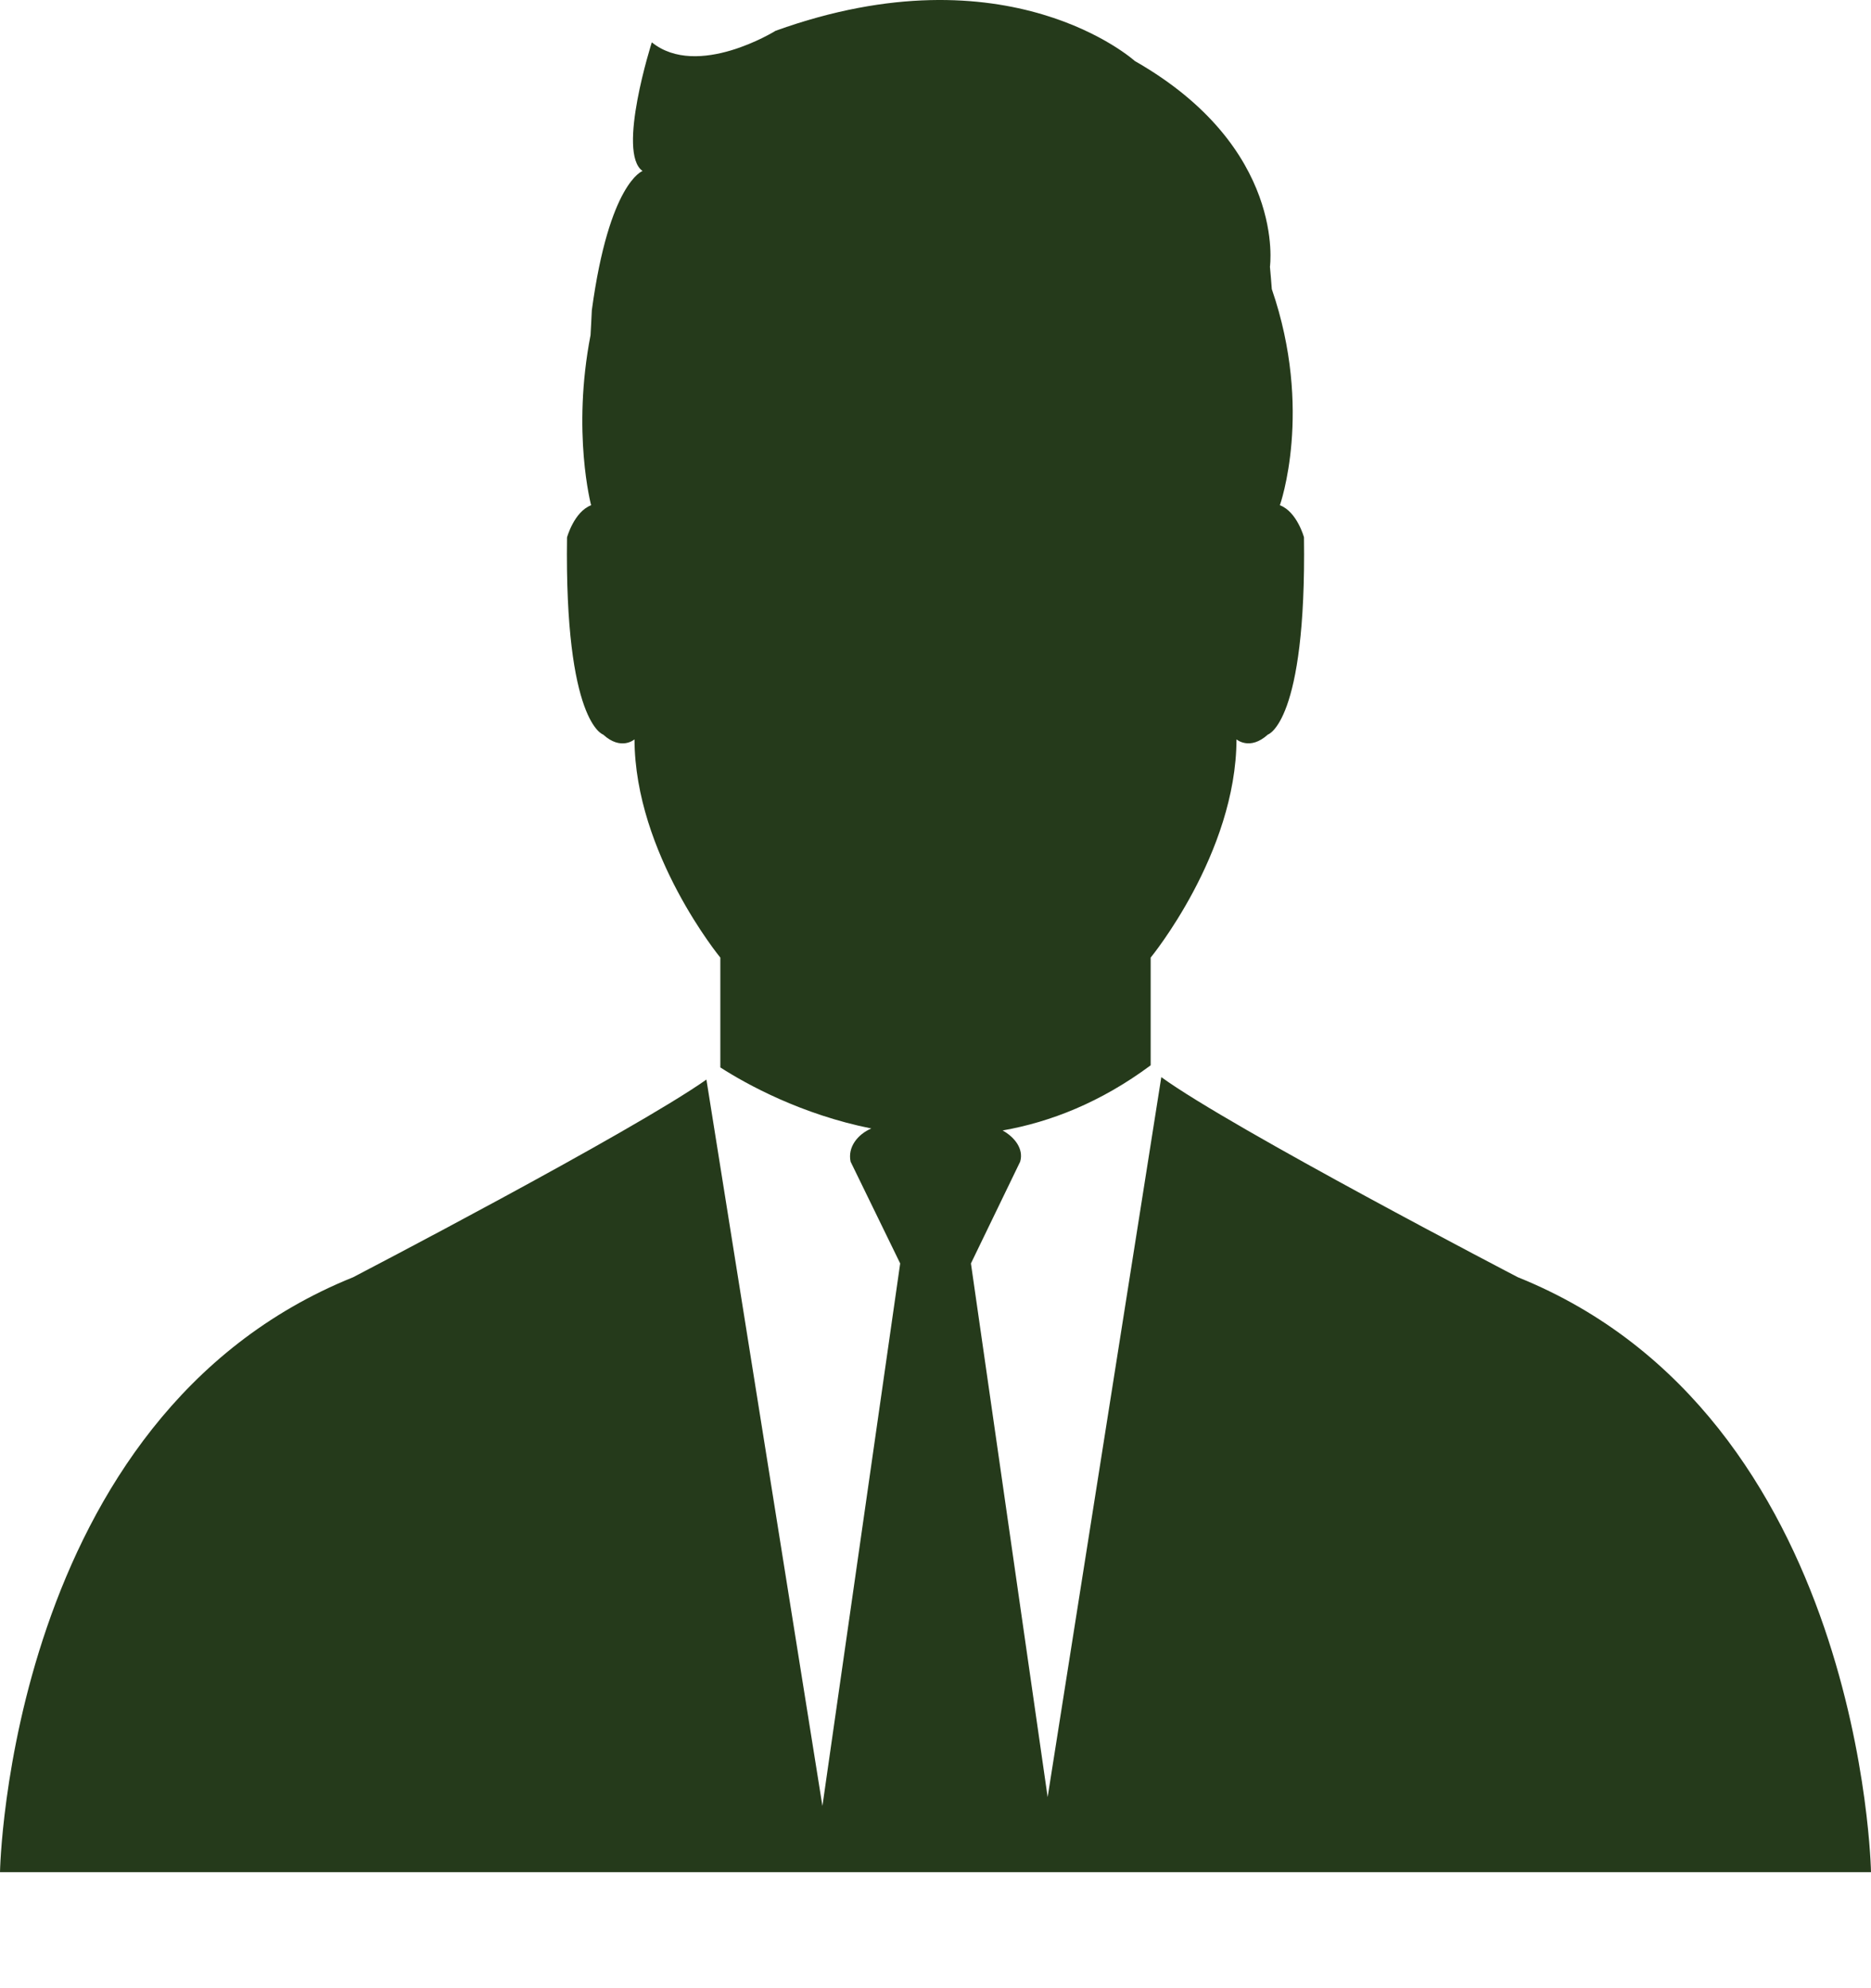 <?xml version="1.0" encoding="UTF-8" standalone="no"?>
<svg width="16px" height="17px" viewBox="0 0 16 17" version="1.1" xmlns="http://www.w3.org/2000/svg" xmlns:xlink="http://www.w3.org/1999/xlink" xmlns:sketch="http://www.bohemiancoding.com/sketch/ns">
    <!-- Generator: Sketch 3.5.2 (25235) - http://www.bohemiancoding.com/sketch -->
    <title>Shape</title>
    <desc>Created with Sketch.</desc>
    <defs></defs>
    <g id="Page-1" stroke="none" stroke-width="1" fill="none" fill-rule="evenodd" sketch:type="MSPage">
        <g id="Dashboard" sketch:type="MSArtboardGroup" transform="translate(-90, -213)" fill="#253A1B">
            <g id="menu" sketch:type="MSLayerGroup" transform="translate(0, 68)">
                <g id="proveedores" transform="translate(0, 130)" sketch:type="MSShapeGroup">
                    <g id="noun_106900_cc" transform="translate(58, 15)">
                        <path d="M41.931,9.21 L40.959,15.366 L40.303,10.803 L40.724,9.933 C40.756,9.825 40.678,9.724 40.574,9.666 C40.983,9.594 41.413,9.426 41.84,9.109 L41.84,8.188 C41.84,8.188 42.571,7.298 42.574,6.322 C42.574,6.322 42.688,6.421 42.842,6.281 C42.842,6.281 43.173,6.182 43.151,4.594 C43.151,4.594 43.092,4.376 42.945,4.32 C42.945,4.32 43.233,3.51 42.876,2.472 C42.877,2.472 42.86,2.281 42.86,2.281 C42.86,2.281 43.004,1.263 41.705,0.522 C41.705,0.522 40.626,-0.454 38.633,0.263 C38.633,0.263 37.966,0.678 37.574,0.362 C37.574,0.362 37.272,1.307 37.495,1.462 C37.495,1.462 37.209,1.56 37.061,2.653 C37.061,2.653 37.051,2.864 37.05,2.866 C36.889,3.697 37.055,4.32 37.055,4.32 C36.909,4.376 36.849,4.595 36.849,4.595 C36.827,6.182 37.158,6.281 37.158,6.281 C37.312,6.422 37.426,6.322 37.426,6.322 C37.429,7.299 38.16,8.188 38.16,8.188 L38.16,9.127 C38.385,9.272 38.855,9.53 39.451,9.649 C39.335,9.699 39.247,9.808 39.274,9.933 L39.698,10.803 L39.033,15.442 L38.041,9.231 C37.394,9.686 35.02,10.921 35.02,10.921 C32.066,12.111 32,16.008 32,16.008 L48,16.008 C48,16.008 47.935,12.111 44.98,10.921 C44.98,10.921 42.535,9.649 41.931,9.21 Z" id="Shape"></path>
                    </g>
                </g>
            </g>
        </g>
    </g>
</svg>